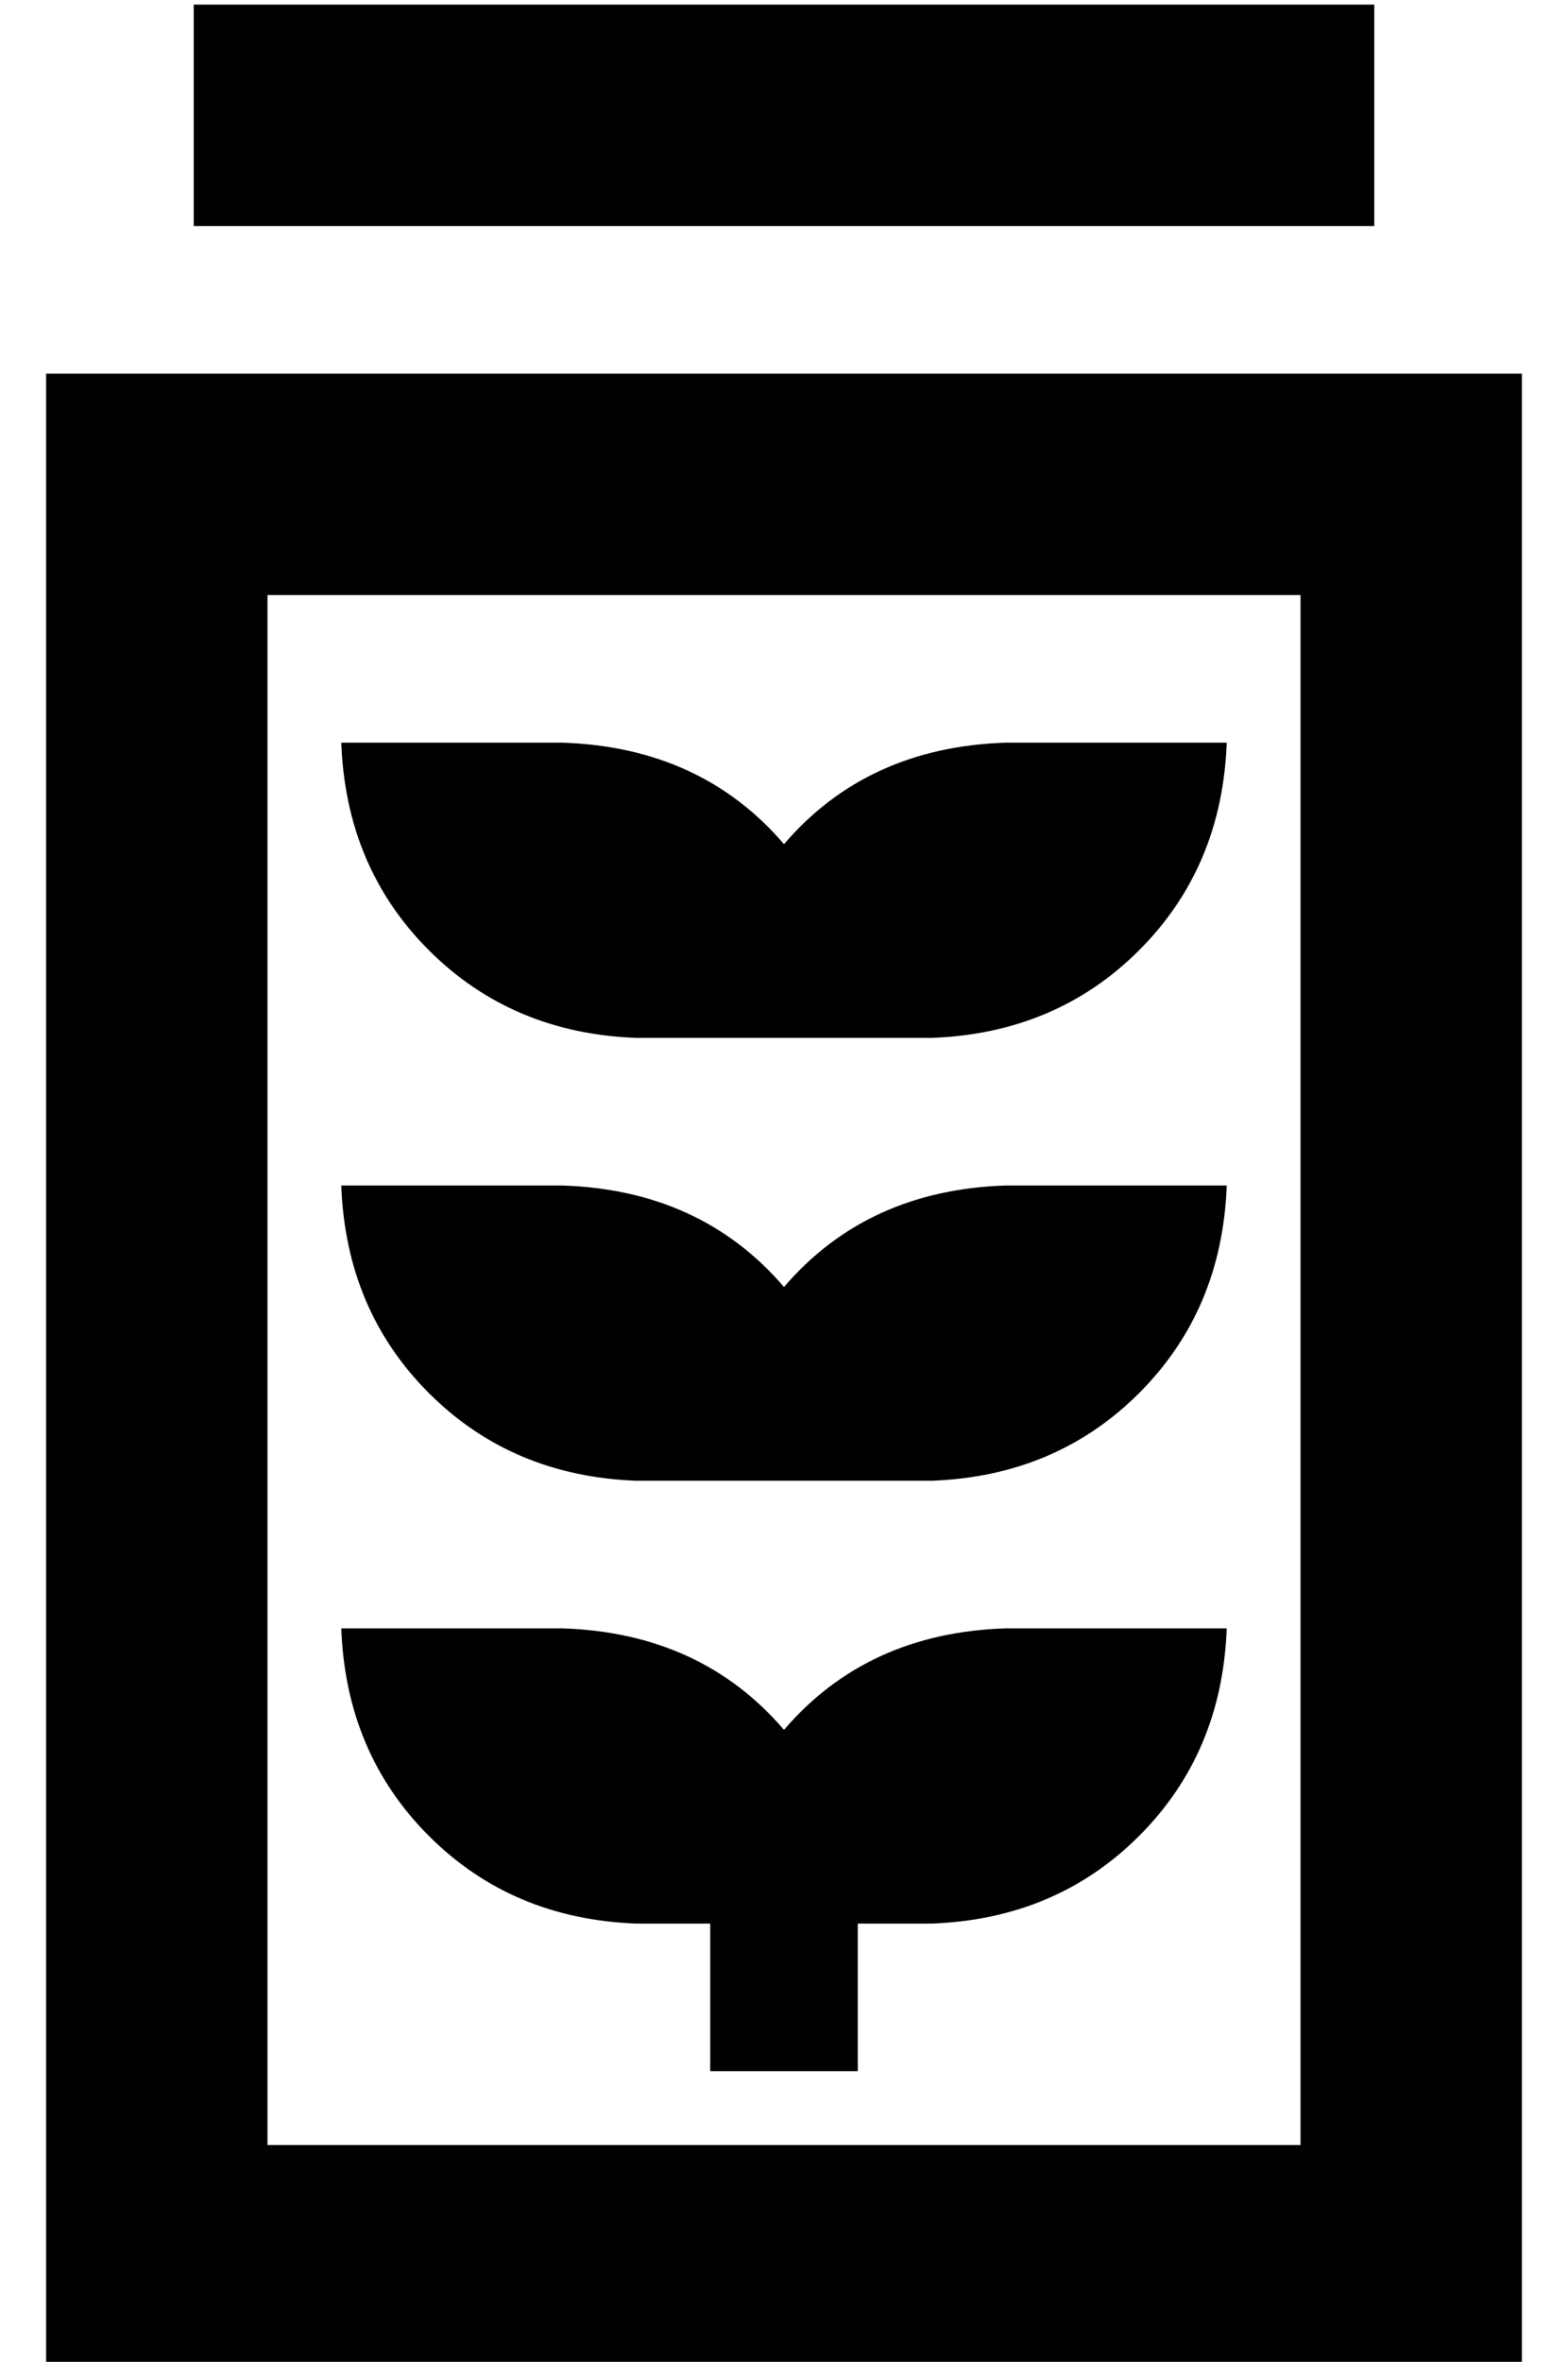 <?xml version="1.0" standalone="no"?>
<!DOCTYPE svg PUBLIC "-//W3C//DTD SVG 1.1//EN" "http://www.w3.org/Graphics/SVG/1.1/DTD/svg11.dtd" >
<svg xmlns="http://www.w3.org/2000/svg" xmlns:xlink="http://www.w3.org/1999/xlink" version="1.1" viewBox="-10 -40 340 512">
   <path fill="currentColor"
d="M32 -39v48v-48v48h256v0v-48v0h-256v0zM272 89v336v-336v336h-224v0v-336v0h224v0zM48 41h-48h48h-48v48v0v336v0v48v0h48h272v-48v0v-336v0v-48v0h-48h-224zM192 281q27 -1 45 -19v0v0q18 -18 19 -45h-48v0q-30 1 -48 22q-18 -21 -48 -22h-48v0q1 27 19 45t45 19h16h48z
M192 185q27 -1 45 -19v0v0q18 -18 19 -45h-48v0q-30 1 -48 22q-18 -21 -48 -22h-48v0q1 27 19 45t45 19h16h48zM192 377q27 -1 45 -19v0v0q18 -18 19 -45h-48v0q-30 1 -48 22q-18 -21 -48 -22h-48v0q1 27 19 45t45 19h16v0v16v0v16v0h32v0v-16v0v-16v0h16v0z" />
</svg>

